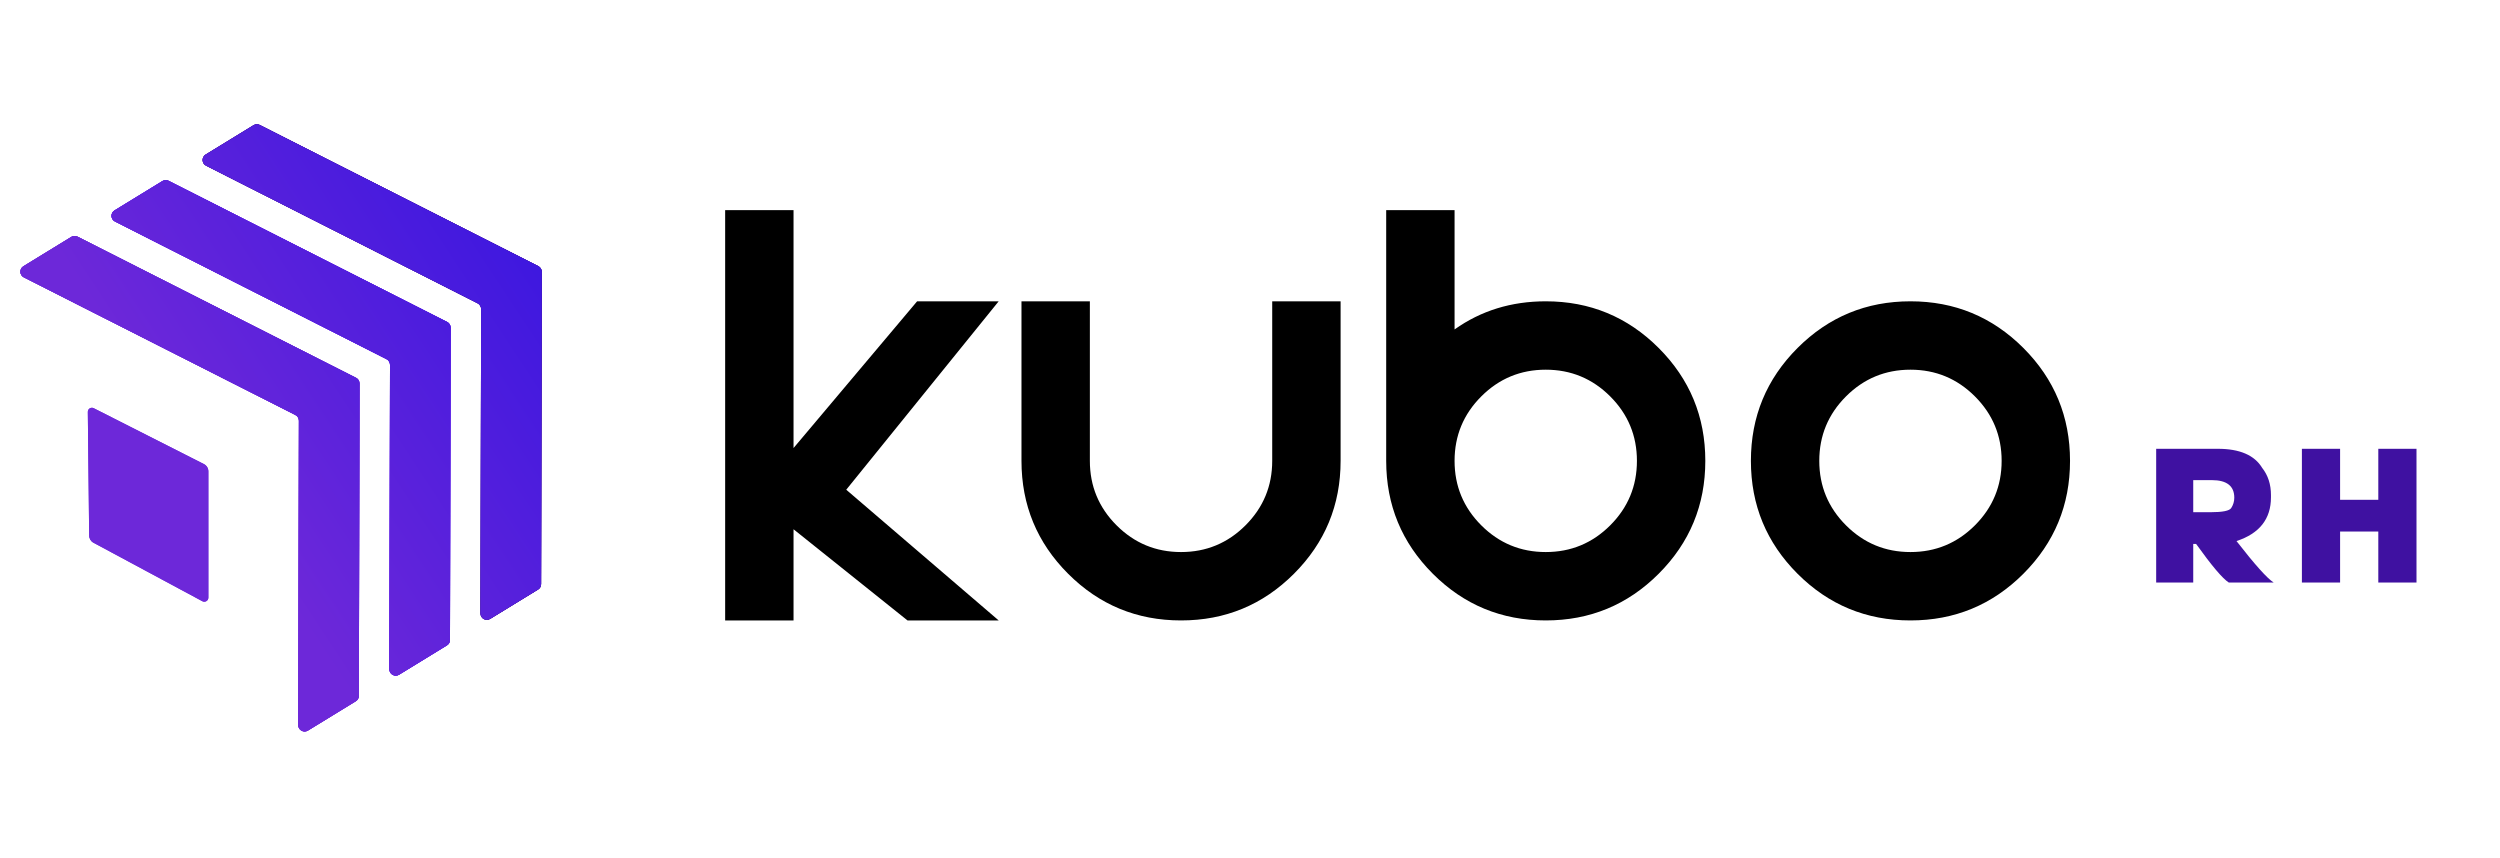 <svg width="1227" height="421" viewBox="0 0 1227 421" fill="none" xmlns="http://www.w3.org/2000/svg">
<g clip-path="url(#clip0_229_82)">
<path d="M124.444 61.461C125.369 60.894 126.522 60.847 127.489 61.338L264.192 130.624C265.244 131.157 265.907 132.238 265.904 133.418L265.576 286.675C265.574 287.76 265.009 288.766 264.084 289.333L240.579 303.737C238.495 305.015 235.816 303.511 235.822 301.066L236.141 151.657C236.144 150.477 235.481 149.396 234.429 148.862L101.159 81.317C98.978 80.211 98.854 77.142 100.939 75.865L124.444 61.461Z" fill="#3F11A1"/>
<path d="M79.72 88.868C80.645 88.301 81.798 88.254 82.766 88.745L219.468 158.03C220.521 158.564 221.183 159.645 221.181 160.824L220.853 314.082C220.851 315.167 220.286 316.173 219.361 316.74L195.856 331.144C193.771 332.421 191.093 330.918 191.098 328.473L191.418 179.063C191.42 177.883 190.758 176.803 189.705 176.269L56.436 108.723C54.255 107.618 54.131 104.549 56.216 103.271L79.72 88.868Z" fill="#5A16EB"/>
<path d="M34.997 116.274C35.922 115.707 37.075 115.661 38.043 116.151L174.745 185.437C175.798 185.97 176.46 187.051 176.457 188.231L176.13 341.489C176.127 342.574 175.563 343.58 174.638 344.147L151.133 358.55C149.048 359.828 146.37 358.324 146.375 355.879L146.694 206.47C146.697 205.29 146.035 204.209 144.982 203.676L11.712 136.13C9.531 135.024 9.408 131.956 11.492 130.678L34.997 116.274Z" fill="#6D28D9"/>
<path d="M124.444 61.46C125.369 60.894 126.522 60.847 127.489 61.337L264.192 130.623C265.244 131.157 265.907 132.237 265.904 133.417L265.576 286.675C265.574 287.76 265.009 288.766 264.084 289.333L240.579 303.737C238.495 305.014 235.816 303.511 235.822 301.065L236.141 151.656C236.144 150.476 235.481 149.395 234.429 148.862L101.159 81.316C98.978 80.211 98.854 77.142 100.939 75.864L124.444 61.46Z" fill="#3F11A1"/>
<path d="M79.72 88.867C80.645 88.3 81.798 88.254 82.766 88.744L219.468 158.03C220.521 158.563 221.183 159.644 221.181 160.824L220.853 314.082C220.851 315.167 220.286 316.173 219.361 316.74L195.856 331.143C193.771 332.421 191.093 330.917 191.098 328.472L191.418 179.063C191.42 177.883 190.758 176.802 189.705 176.269L56.436 108.723C54.255 107.617 54.131 104.549 56.216 103.271L79.72 88.867Z" fill="#5A16EB"/>
<path d="M34.997 116.274C35.922 115.707 37.075 115.66 38.043 116.151L174.745 185.436C175.798 185.97 176.46 187.051 176.457 188.23L176.13 341.488C176.127 342.573 175.563 343.579 174.638 344.146L151.133 358.55C149.048 359.827 146.37 358.324 146.375 355.879L146.694 206.469C146.697 205.289 146.035 204.209 144.982 203.675L11.712 136.129C9.531 135.024 9.408 131.955 11.492 130.677L34.997 116.274Z" fill="#6D28D9"/>
<path d="M124.444 61.46C125.369 60.894 126.522 60.847 127.489 61.337L264.192 130.623C265.244 131.157 265.907 132.237 265.904 133.417L265.576 286.675C265.574 287.76 265.009 288.766 264.084 289.333L240.579 303.737C238.495 305.014 235.816 303.511 235.822 301.065L236.141 151.656C236.144 150.476 235.481 149.395 234.429 148.862L101.159 81.316C98.978 80.211 98.854 77.142 100.939 75.864L124.444 61.46Z" fill="#3F11A1"/>
<path d="M79.72 88.867C80.645 88.3 81.798 88.254 82.766 88.744L219.468 158.03C220.521 158.563 221.183 159.644 221.181 160.824L220.853 314.082C220.851 315.167 220.286 316.173 219.361 316.74L195.856 331.143C193.771 332.421 191.093 330.917 191.098 328.472L191.418 179.063C191.42 177.883 190.758 176.802 189.705 176.269L56.436 108.723C54.255 107.617 54.131 104.549 56.216 103.271L79.72 88.867Z" fill="#5A16EB"/>
<path d="M34.997 116.274C35.922 115.707 37.075 115.66 38.043 116.151L174.745 185.436C175.798 185.97 176.46 187.051 176.457 188.23L176.13 341.488C176.127 342.573 175.563 343.579 174.638 344.146L151.133 358.55C149.048 359.827 146.37 358.324 146.375 355.879L146.694 206.469C146.697 205.289 146.035 204.209 144.982 203.675L11.712 136.129C9.531 135.024 9.408 131.955 11.492 130.677L34.997 116.274Z" fill="#6D28D9"/>
<path fill-rule="evenodd" clip-rule="evenodd" d="M124.444 61.461C125.369 60.894 126.522 60.847 127.489 61.338L264.192 130.623C265.244 131.157 265.907 132.237 265.904 133.417L265.576 286.675C265.574 287.76 265.009 288.766 264.084 289.333L240.579 303.737C238.495 305.014 235.816 303.511 235.822 301.066L236.141 151.656C236.144 150.476 235.481 149.395 234.429 148.862L101.159 81.316C98.978 80.211 98.854 77.142 100.939 75.864L124.444 61.461ZM79.72 88.867C80.645 88.3 81.798 88.254 82.766 88.744L219.468 158.03C220.521 158.563 221.183 159.644 221.181 160.824L220.853 314.082C220.851 315.167 220.286 316.173 219.361 316.74L195.856 331.143C193.771 332.421 191.093 330.917 191.098 328.472L191.418 179.063C191.42 177.883 190.758 176.802 189.705 176.269L56.435 108.723C54.255 107.618 54.131 104.549 56.215 103.271L79.72 88.867ZM38.043 116.151C37.075 115.66 35.922 115.707 34.997 116.274L11.492 130.678C9.407 131.955 9.531 135.024 11.712 136.129L144.982 203.675C146.035 204.209 146.697 205.289 146.694 206.469L146.375 355.879C146.37 358.324 149.048 359.828 151.133 358.55L174.637 344.146C175.562 343.579 176.127 342.573 176.13 341.488L176.457 188.231C176.46 187.051 175.798 185.97 174.745 185.436L38.043 116.151ZM46.004 200.354C44.665 199.675 43.084 200.658 43.1 202.16L43.761 262.883C43.776 264.34 44.583 265.673 45.867 266.363L99.319 295.082C100.651 295.798 102.266 294.833 102.266 293.32L102.266 231.339C102.266 229.832 101.419 228.453 100.075 227.771L46.004 200.354Z" fill="url(#paint0_linear_229_82)"/>
<path d="M43.1 202.159C43.084 200.658 44.665 199.675 46.004 200.354L100.075 227.771C101.419 228.453 102.266 229.832 102.266 231.339L102.266 293.32C102.266 294.833 100.651 295.798 99.319 295.082L45.867 266.363C44.584 265.673 43.776 264.34 43.761 262.883L43.1 202.159Z" fill="#6D28D9"/>
<path d="M389.467 219.902L450.124 147.883H490.154L415.338 240.354L490.154 304.508H445.404L389.467 259.758V304.508H355.904V103.133H389.467V219.902ZM534.904 226.195C534.904 238.548 539.274 249.095 548.014 257.835C556.755 266.575 567.301 270.945 579.654 270.945C592.007 270.945 602.553 266.575 611.294 257.835C620.034 249.095 624.404 238.548 624.404 226.195V147.883H657.967V226.195C657.967 247.871 650.333 266.342 635.067 281.608C619.801 296.875 601.33 304.508 579.654 304.508C557.978 304.508 539.507 296.875 524.241 281.608C508.975 266.342 501.342 247.871 501.342 226.195V147.883H534.904V226.195ZM790.294 257.835C799.034 249.095 803.404 238.548 803.404 226.195C803.404 213.842 799.034 203.296 790.294 194.556C781.553 185.815 771.007 181.445 758.654 181.445C746.301 181.445 735.755 185.815 727.014 194.556C718.274 203.296 713.904 213.842 713.904 226.195C713.904 238.548 718.274 249.095 727.014 257.835C735.755 266.575 746.301 270.945 758.654 270.945C771.007 270.945 781.553 266.575 790.294 257.835ZM713.904 161.692C726.84 152.486 741.756 147.883 758.654 147.883C780.33 147.883 798.801 155.516 814.067 170.782C829.333 186.049 836.967 204.52 836.967 226.195C836.967 247.871 829.333 266.342 814.067 281.608C798.801 296.875 780.33 304.508 758.654 304.508C736.978 304.508 718.507 296.875 703.241 281.608C687.975 266.342 680.342 247.871 680.342 226.195V103.133H713.904V161.692ZM937.654 304.508C915.978 304.508 897.507 296.875 882.241 281.608C866.975 266.342 859.342 247.871 859.342 226.195C859.342 204.52 866.975 186.049 882.241 170.782C897.507 155.516 915.978 147.883 937.654 147.883C959.33 147.883 977.801 155.516 993.067 170.782C1008.33 186.049 1015.97 204.52 1015.97 226.195C1015.97 247.871 1008.33 266.342 993.067 281.608C977.801 296.875 959.33 304.508 937.654 304.508ZM937.654 270.945C950.007 270.945 960.553 266.575 969.294 257.835C978.034 249.095 982.404 238.548 982.404 226.195C982.404 213.842 978.034 203.296 969.294 194.556C960.553 185.815 950.007 181.445 937.654 181.445C925.301 181.445 914.755 185.815 906.014 194.556C897.274 203.296 892.904 213.842 892.904 226.195C892.904 238.548 897.274 249.095 906.014 257.835C914.755 266.575 925.301 270.945 937.654 270.945Z" fill="black"/>
<path d="M1076.44 235.644V251.394H1084.97C1090.84 251.394 1094.22 250.706 1095.09 249.331C1096.09 247.769 1096.59 246.081 1096.59 244.269C1096.59 238.519 1092.9 235.644 1085.53 235.644H1076.44ZM1077.84 266.956H1076.44V285.894H1058.25V220.269H1088.53C1099.25 220.269 1106.5 223.394 1110.28 229.644C1113.15 233.3 1114.59 237.737 1114.59 242.956V244.081C1114.59 254.706 1108.95 261.862 1097.67 265.55C1106.67 277.112 1112.75 283.894 1115.9 285.894H1093.87C1090.84 283.956 1085.5 277.644 1077.84 266.956ZM1148.52 260.862V285.894H1129.77V220.269H1148.52V245.3H1167.27V220.269H1186.02V285.894H1167.27V260.862H1148.52Z" fill="#3F11A1"/>
</g>
<defs>
<linearGradient id="paint0_linear_229_82" x1="418.186" y1="-39.813" x2="71.249" y2="188.629" gradientUnits="userSpaceOnUse">
<stop stop-color="#0905E6"/>
<stop offset="1" stop-color="#6D28D9"/>
</linearGradient>
<clipPath id="clip0_229_82">
<rect width="1226.56" height="420.015" fill="white"/>
</clipPath>
</defs>
</svg>
